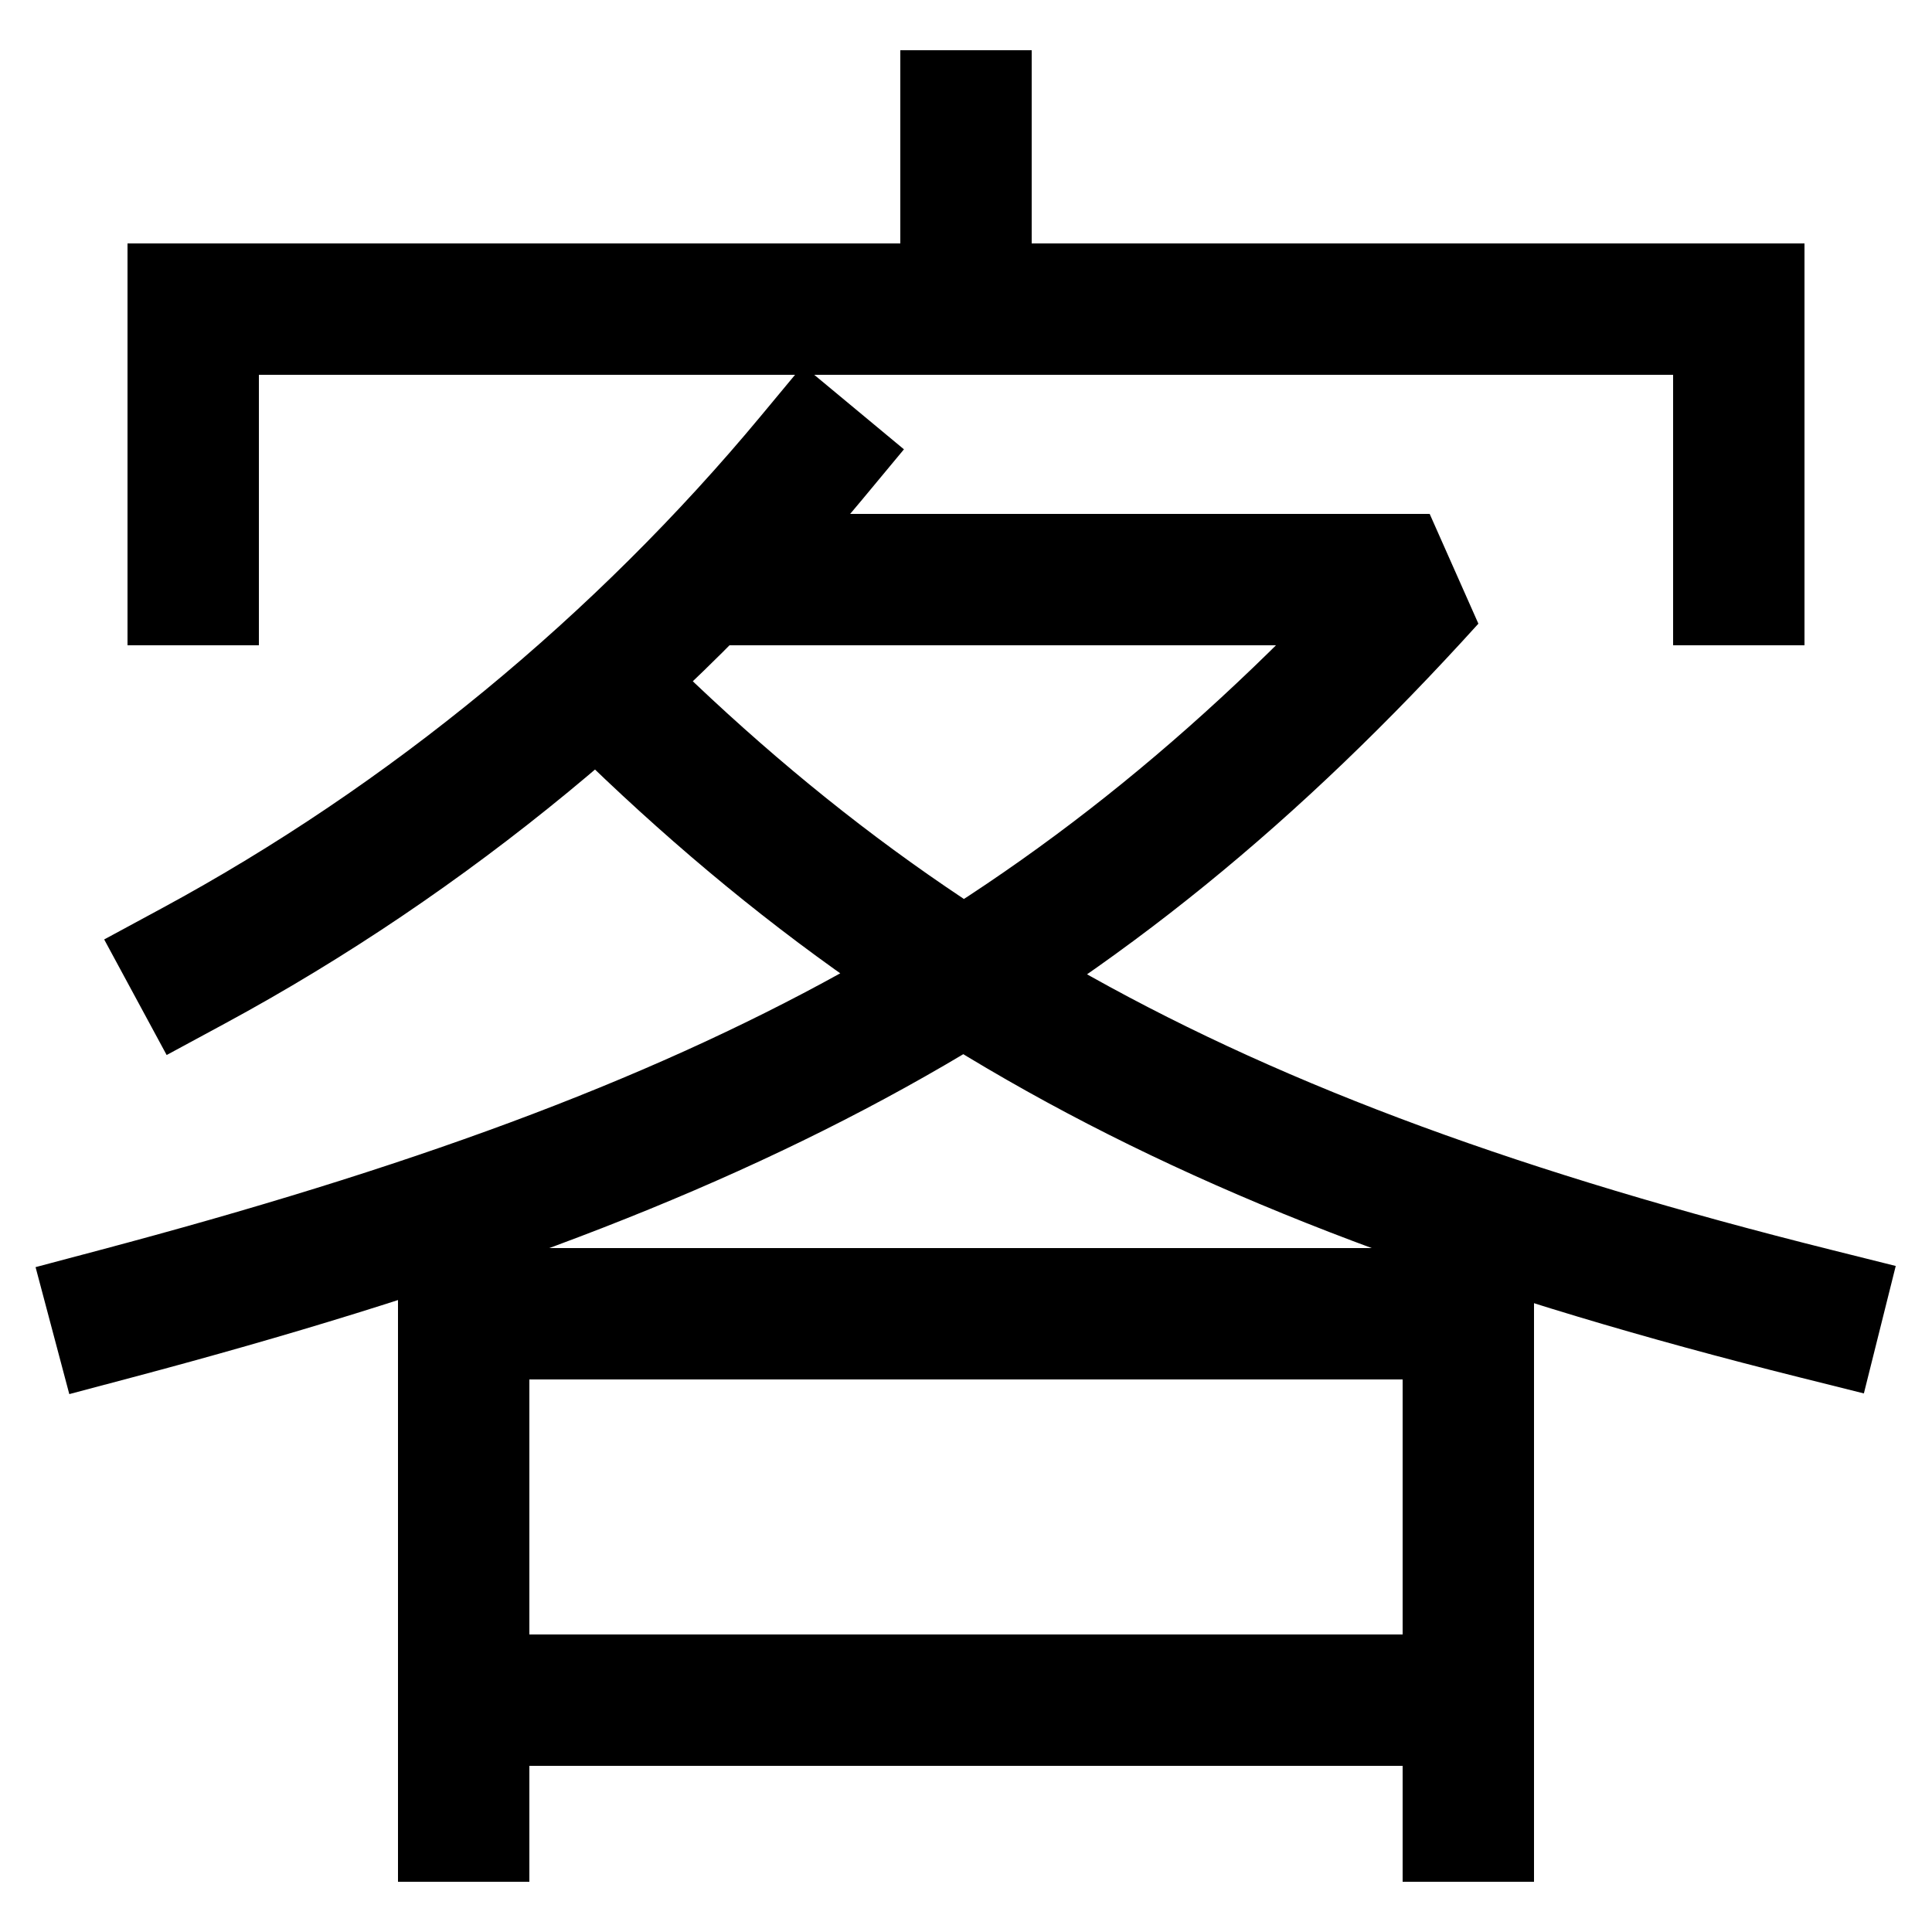 <svg xmlns="http://www.w3.org/2000/svg" xmlns:xlink="http://www.w3.org/1999/xlink" viewBox="0 0 1000 1000"><defs><style>.a,.b{fill:none;}.b{stroke:#000;stroke-linecap:square;stroke-miterlimit:2;stroke-width:68px;}.c{clip-path:url(#a);}.d{clip-path:url(#b);}.e{clip-path:url(#c);}</style><clipPath id="a"><path class="a" d="M100,500c121.34-65.59,231.76-156.76,320-263V0h720V860H-140V500Z"/></clipPath><clipPath id="b"><rect class="a" x="300" y="-117" width="400" height="277"/></clipPath><clipPath id="c"><rect class="a" x="240" y="680" width="520" height="379"/></clipPath></defs><title>guest</title><polyline class="b" points="100 300 100 160 900 160 900 300"/><path class="b" d="M100,500c121.34-65.59,231.76-156.76,320-263"/><polyline class="b" points="240 940 240 680 760 680 760 940"/><g class="c"><path class="b" d="M940,680C620,600,441,500,260,300H740C559,500,380,595,60,680"/></g><g class="d"><line class="b" x1="500" y1="60" x2="500" y2="160"/></g><g class="e"><line class="b" x1="760" y1="880" x2="240" y2="880"/></g></svg>